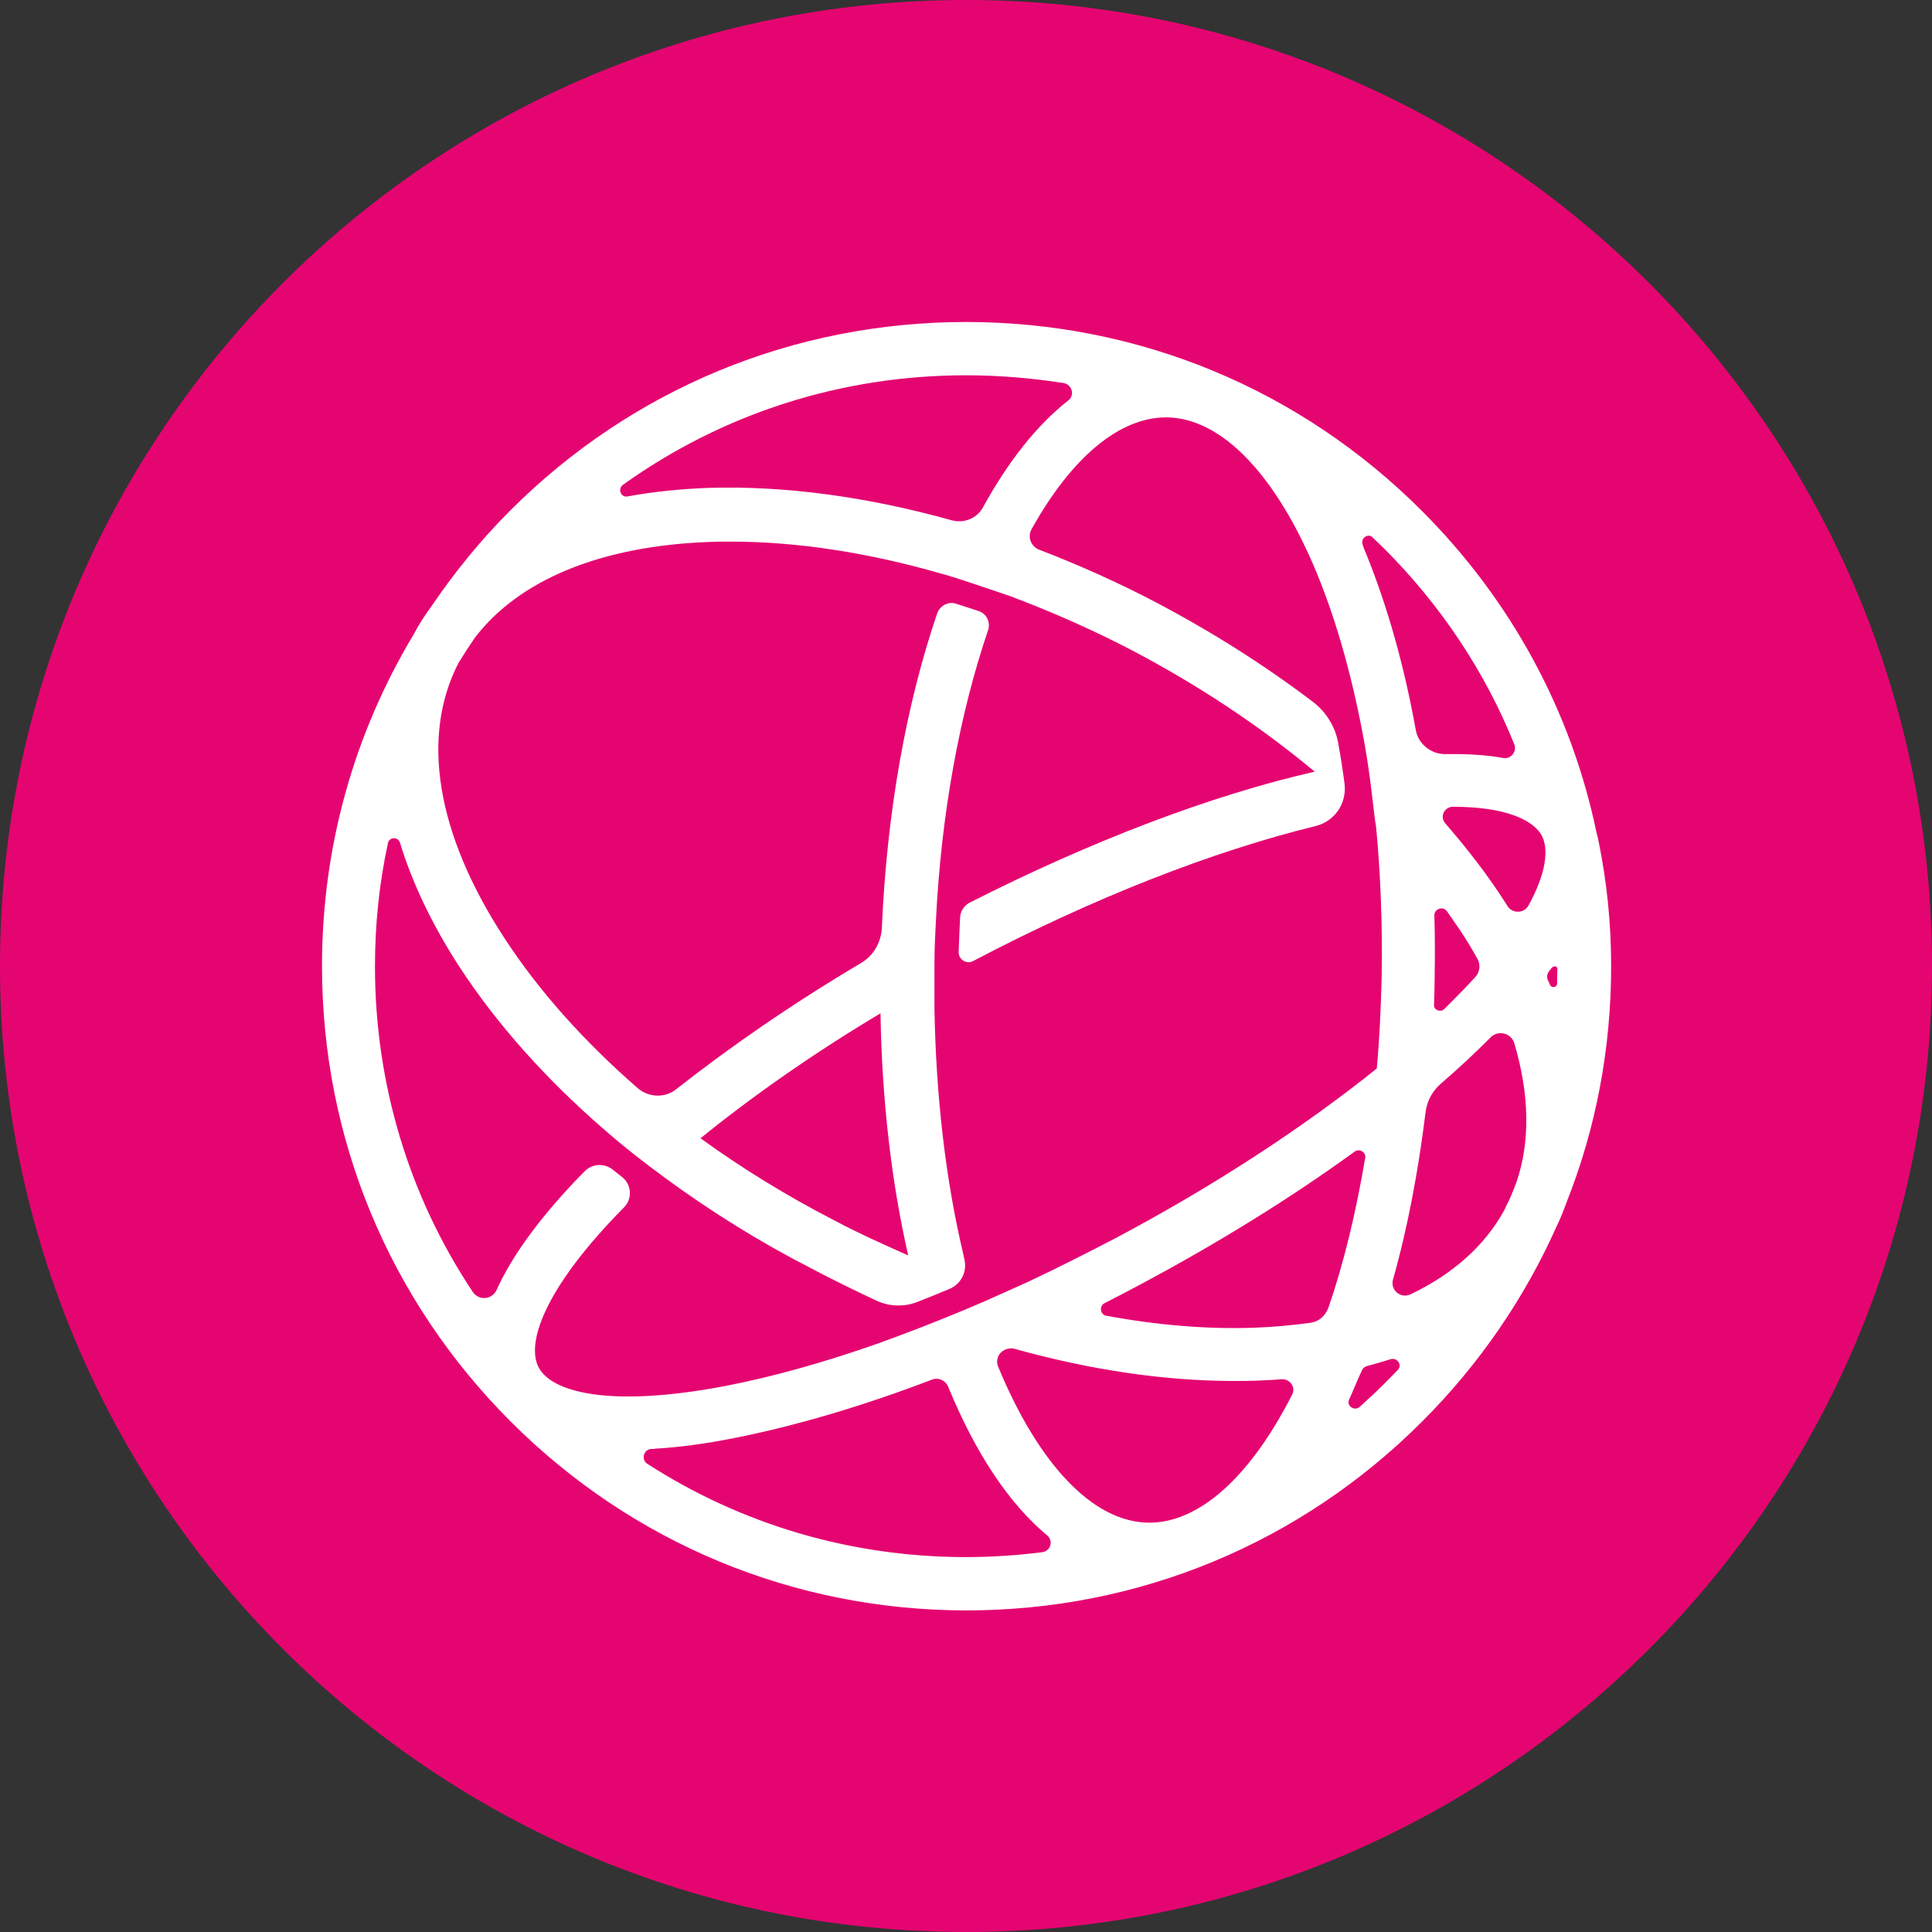 <svg width="24" height="24" viewBox="0 0 24 24" fill="none" xmlns="http://www.w3.org/2000/svg">
<rect x="0" y="0" width="24" height="24" fill="#333333" stroke="none"/>
<path d="M24 12C24 5.373 18.627 0 12 0C5.373 0 0 5.373 0 12C0 18.627 5.373 24 12 24C18.627 24 24 18.627 24 12Z" fill="#E50571"/>
<path d="M19.831 10.336C19.517 8.832 18.772 7.455 17.661 6.344C16.149 4.832 14.14 4 12.001 4C9.861 4 7.852 4.828 6.34 6.34C5.97 6.71 5.648 7.107 5.364 7.525C5.282 7.638 5.203 7.756 5.138 7.882C4.397 9.116 4 10.523 4 12C4 14.14 4.833 16.148 6.345 17.66C7.857 19.172 9.866 20.005 12.005 20.005C14.145 20.005 16.153 19.172 17.665 17.66C18.376 16.95 18.942 16.122 19.339 15.229C19.387 15.133 19.426 15.029 19.465 14.924C19.827 14.009 20.014 13.02 20.014 12.005C20.014 11.469 19.962 10.959 19.857 10.445C19.853 10.418 19.835 10.353 19.831 10.336ZM17.055 6.68C17.099 6.723 17.147 6.767 17.195 6.815C17.901 7.521 18.45 8.349 18.811 9.246C18.846 9.333 18.772 9.434 18.672 9.416C18.463 9.377 18.223 9.364 17.962 9.368C17.779 9.373 17.617 9.242 17.587 9.068C17.443 8.266 17.234 7.53 16.973 6.885C16.959 6.85 16.942 6.815 16.929 6.771C16.894 6.689 16.994 6.614 17.055 6.68ZM17.818 11.373C17.818 11.29 17.922 11.251 17.975 11.32C18.031 11.403 18.092 11.49 18.149 11.573C18.223 11.687 18.293 11.8 18.354 11.913C18.393 11.983 18.384 12.07 18.332 12.131C18.249 12.223 18.153 12.323 18.053 12.423C18.018 12.458 17.979 12.497 17.94 12.536C17.892 12.58 17.809 12.545 17.814 12.484C17.818 12.362 17.822 12.244 17.822 12.118C17.826 11.861 17.826 11.617 17.818 11.373ZM7.739 6.022C8.977 5.137 10.449 4.662 12.001 4.662C12.41 4.662 12.816 4.697 13.212 4.758C13.317 4.776 13.356 4.911 13.269 4.976C12.885 5.277 12.532 5.721 12.214 6.296C12.14 6.44 11.975 6.506 11.818 6.462C10.772 6.17 9.744 6.031 8.794 6.061C8.441 6.074 8.114 6.109 7.8 6.166C7.713 6.187 7.669 6.074 7.739 6.022ZM6.693 16.989C6.536 16.702 6.737 16.026 7.752 14.998C7.857 14.893 7.848 14.719 7.73 14.623C7.691 14.593 7.652 14.562 7.608 14.527C7.508 14.449 7.36 14.454 7.269 14.545C7.247 14.567 7.234 14.58 7.229 14.584C6.724 15.103 6.367 15.586 6.17 16.022C6.114 16.148 5.944 16.162 5.87 16.044C5.081 14.859 4.658 13.464 4.658 12.005C4.658 11.486 4.711 10.967 4.82 10.471C4.837 10.397 4.942 10.392 4.968 10.466C5.12 10.967 5.369 11.49 5.709 12.013C6.17 12.719 6.776 13.399 7.499 14.026C7.743 14.24 8.005 14.445 8.279 14.645C8.833 15.05 9.425 15.421 10.062 15.748C10.341 15.896 10.619 16.031 10.898 16.162C11.055 16.231 11.234 16.236 11.391 16.175C11.526 16.122 11.656 16.07 11.791 16.013C11.94 15.952 12.018 15.796 11.979 15.639C11.975 15.621 11.97 15.604 11.97 15.595C11.748 14.667 11.626 13.617 11.608 12.523C11.608 12.51 11.608 12.262 11.608 12.005C11.608 11.748 11.617 11.63 11.626 11.443C11.691 10.118 11.918 8.876 12.275 7.826C12.306 7.73 12.258 7.625 12.158 7.591C12.066 7.56 11.97 7.53 11.874 7.499C11.783 7.469 11.678 7.521 11.643 7.617C11.255 8.754 11.016 10.1 10.955 11.525C10.946 11.708 10.85 11.874 10.693 11.965C9.848 12.466 9.077 12.998 8.401 13.53C8.262 13.643 8.062 13.634 7.926 13.521C7.255 12.937 6.689 12.305 6.262 11.647C5.421 10.357 5.221 9.146 5.7 8.227L5.704 8.222C5.765 8.122 5.831 8.022 5.896 7.926C6.445 7.203 7.465 6.78 8.82 6.732C8.903 6.728 8.994 6.728 9.077 6.728C9.909 6.728 10.798 6.867 11.704 7.129C11.722 7.133 11.852 7.172 11.879 7.181C12.11 7.255 12.502 7.39 12.554 7.407C12.576 7.416 12.698 7.464 12.715 7.469C13.16 7.643 13.6 7.839 14.036 8.065C14.881 8.506 15.652 9.02 16.332 9.586C15.046 9.878 13.552 10.449 12.049 11.211C11.979 11.246 11.931 11.316 11.927 11.395C11.922 11.486 11.914 11.673 11.909 11.826C11.905 11.917 12.005 11.983 12.088 11.939C13.578 11.155 15.064 10.575 16.341 10.262C16.58 10.205 16.733 9.978 16.702 9.734C16.68 9.564 16.654 9.394 16.624 9.233C16.589 9.028 16.471 8.841 16.31 8.719C15.713 8.266 15.055 7.848 14.349 7.477C13.874 7.229 13.395 7.015 12.907 6.828C12.807 6.789 12.759 6.667 12.816 6.571C13.312 5.682 13.905 5.185 14.484 5.185C14.489 5.185 14.498 5.185 14.502 5.185C15.182 5.198 15.857 5.904 16.362 7.129C16.615 7.747 16.811 8.462 16.951 9.238C16.99 9.455 17.02 9.678 17.047 9.904C17.06 10.022 17.081 10.201 17.095 10.279C17.151 10.867 17.173 11.482 17.164 12.105C17.155 12.501 17.138 12.893 17.103 13.273C16.192 14.005 15.068 14.741 13.831 15.395C13.495 15.569 13.16 15.739 12.829 15.896C12.759 15.931 12.471 16.057 12.454 16.066C12.14 16.209 11.831 16.336 11.521 16.458C11.504 16.467 11.155 16.597 11.133 16.606C11.107 16.615 10.929 16.68 10.907 16.689C10.24 16.924 9.6 17.103 9.016 17.216C7.539 17.499 6.846 17.281 6.693 16.989ZM8.702 14.14C9.347 13.617 10.105 13.085 10.938 12.588C10.955 13.652 11.072 14.676 11.282 15.595C10.977 15.46 10.667 15.321 10.362 15.159C9.77 14.854 9.212 14.51 8.702 14.14ZM12.946 19.282C12.637 19.321 12.319 19.343 12.001 19.343C10.571 19.343 9.208 18.937 8.04 18.183C7.961 18.131 7.996 18.005 8.088 18C8.105 18 8.127 18 8.14 17.996C8.436 17.979 8.763 17.935 9.116 17.865C9.866 17.717 10.702 17.473 11.578 17.138C11.656 17.107 11.744 17.146 11.778 17.225C12.118 18.053 12.532 18.676 13.007 19.072C13.09 19.142 13.051 19.268 12.946 19.282ZM16.053 17.321C15.53 18.353 14.885 18.928 14.258 18.915C13.578 18.902 12.903 18.197 12.397 16.972C12.367 16.898 12.402 16.806 12.476 16.772C12.48 16.767 12.484 16.767 12.493 16.763C12.524 16.75 12.563 16.745 12.598 16.754C13.534 17.016 14.463 17.155 15.33 17.155C15.421 17.155 15.517 17.155 15.609 17.151C15.713 17.146 15.822 17.142 15.927 17.133C16.027 17.133 16.097 17.233 16.053 17.321ZM16.28 16.432C16.062 16.462 15.831 16.484 15.591 16.493C15.003 16.515 14.38 16.462 13.744 16.345C13.665 16.331 13.652 16.223 13.722 16.188C13.861 16.118 14.001 16.044 14.14 15.97C15.116 15.451 16.031 14.885 16.829 14.305C16.885 14.262 16.973 14.314 16.959 14.384C16.846 15.05 16.698 15.678 16.502 16.244C16.463 16.349 16.38 16.419 16.28 16.432ZM17.365 17.016C17.312 17.072 17.251 17.133 17.195 17.19C17.099 17.286 16.99 17.386 16.89 17.477C16.824 17.534 16.724 17.464 16.759 17.386C16.768 17.364 16.781 17.342 16.79 17.316C16.833 17.22 16.872 17.12 16.92 17.02C16.929 16.998 16.951 16.981 16.973 16.972C17.073 16.946 17.177 16.915 17.273 16.885C17.36 16.859 17.421 16.959 17.365 17.016ZM18.837 14.689C18.807 14.763 18.781 14.837 18.746 14.911C18.737 14.924 18.694 15.016 18.689 15.029C18.445 15.477 18.044 15.83 17.521 16.079C17.399 16.135 17.269 16.026 17.304 15.896C17.487 15.251 17.617 14.554 17.709 13.817C17.726 13.678 17.792 13.556 17.896 13.464C18.119 13.273 18.328 13.076 18.519 12.885C18.611 12.793 18.772 12.832 18.811 12.959C18.999 13.591 19.012 14.179 18.837 14.689ZM18.986 11.251C18.933 11.347 18.79 11.351 18.729 11.259C18.72 11.246 18.711 11.229 18.702 11.216C18.485 10.876 18.232 10.549 17.953 10.227C17.883 10.148 17.94 10.026 18.044 10.022H18.049C18.707 10.022 19.051 10.188 19.155 10.384C19.238 10.549 19.212 10.841 18.986 11.251ZM19.343 12.218C19.343 12.266 19.273 12.279 19.256 12.236C19.247 12.218 19.238 12.196 19.23 12.179C19.212 12.144 19.216 12.1 19.243 12.066C19.247 12.061 19.256 12.048 19.269 12.031C19.299 11.992 19.347 11.996 19.347 12.039C19.343 12.1 19.343 12.157 19.343 12.218Z" fill="white"/>
</svg>

